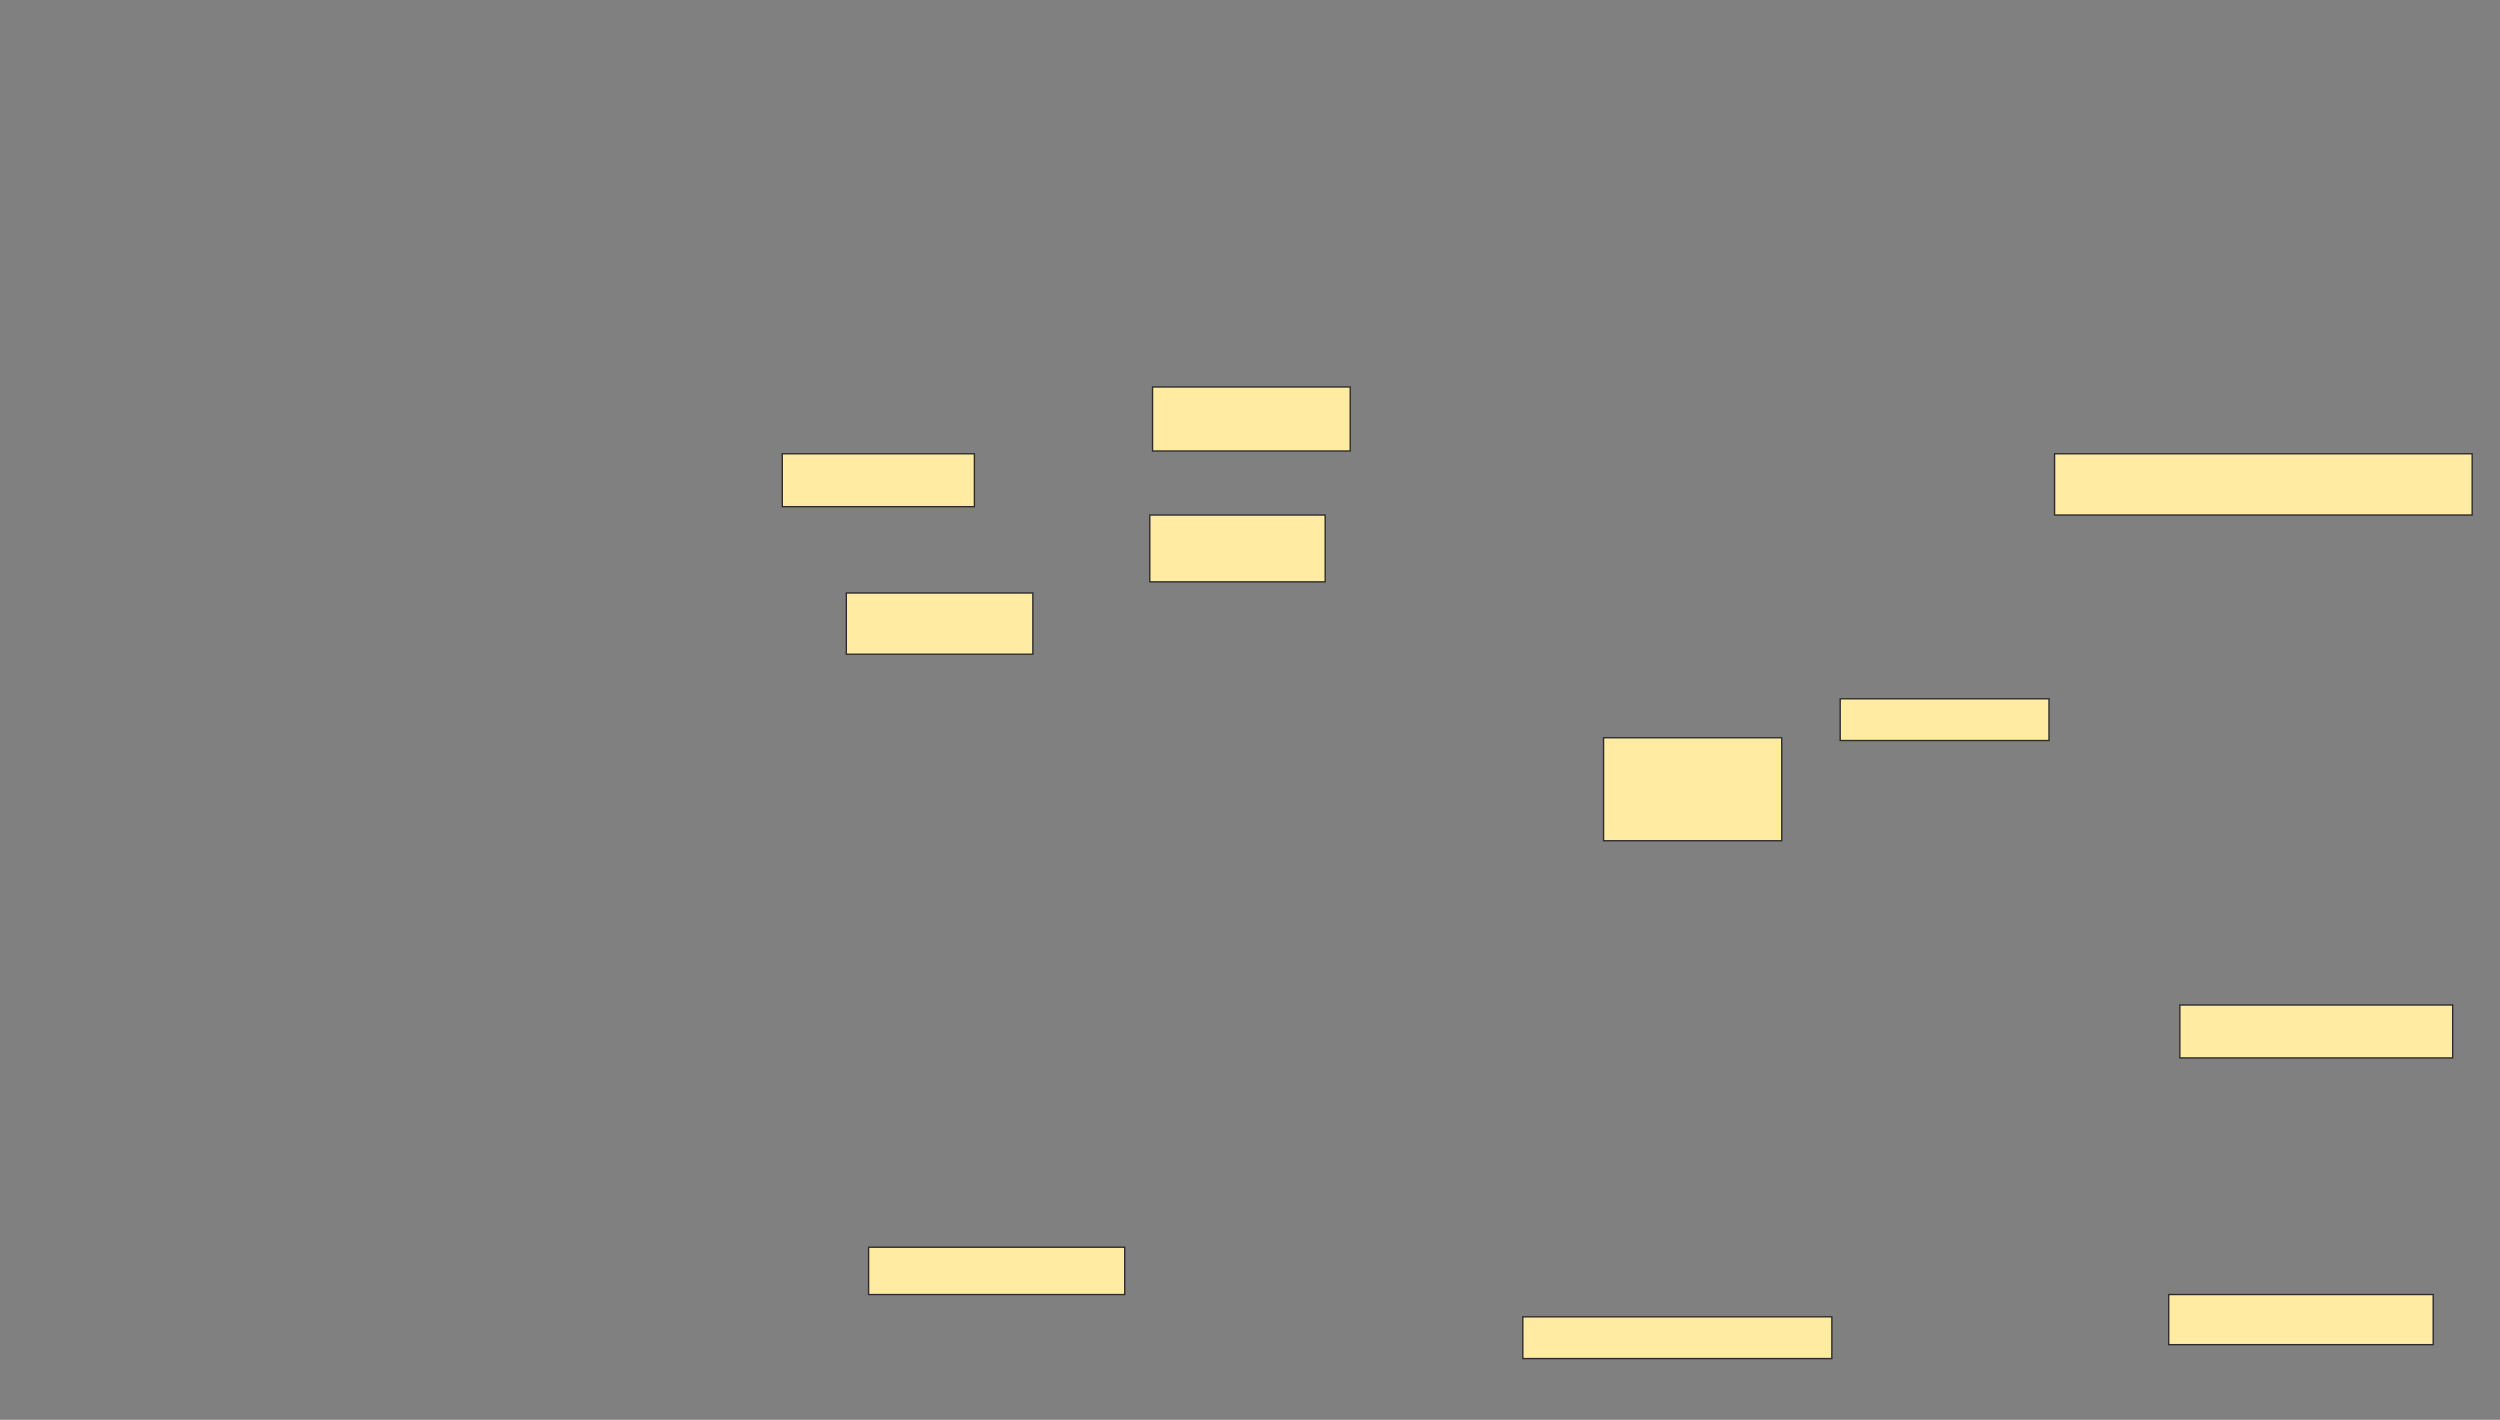<svg xmlns="http://www.w3.org/2000/svg" width="1796" height="1020">
 <rect width="100%" height="100%" fill="#808080" stroke="none"/>
 <!-- Created with Image Occlusion Enhanced -->
 <g>
  <title>Labels</title>
 </g>
 <g>
  <title>Masks</title>
  <g id="4502ff52c1014c80b2566acf738cae39-ao-1">
   <rect height="34" width="184" y="896" x="624" stroke="#2D2D2D" fill="#FFEBA2"/>
   <rect height="38" width="196" y="722" x="1566" stroke="#2D2D2D" fill="#FFEBA2"/>
   <rect height="36" width="190" y="930" x="1558" stroke="#2D2D2D" fill="#FFEBA2"/>
   <rect height="46" width="142" y="278" x="828" stroke="#2D2D2D" fill="#FFEBA2"/>
   <rect height="38" width="138" y="326" x="562" stroke="#2D2D2D" fill="#FFEBA2"/>
   <rect height="48" width="126" y="370" x="826" stroke="#2D2D2D" fill="#FFEBA2"/>
   <rect height="44" width="134" y="426" x="608" stroke="#2D2D2D" fill="#FFEBA2"/>
   <rect height="74" width="128" y="530" x="1152" stroke="#2D2D2D" fill="#FFEBA2"/>
   <rect height="30" width="150" y="502" x="1322" stroke="#2D2D2D" fill="#FFEBA2"/>
   <rect height="44" width="300" y="326" x="1476" stroke="#2D2D2D" fill="#FFEBA2"/>
   <rect height="30" width="222" y="946" x="1094" stroke="#2D2D2D" fill="#FFEBA2"/>
   <rect height="2" width="0" y="956" x="1698" stroke="#2D2D2D" fill="#FFEBA2"/>
  </g>
 </g>
</svg>